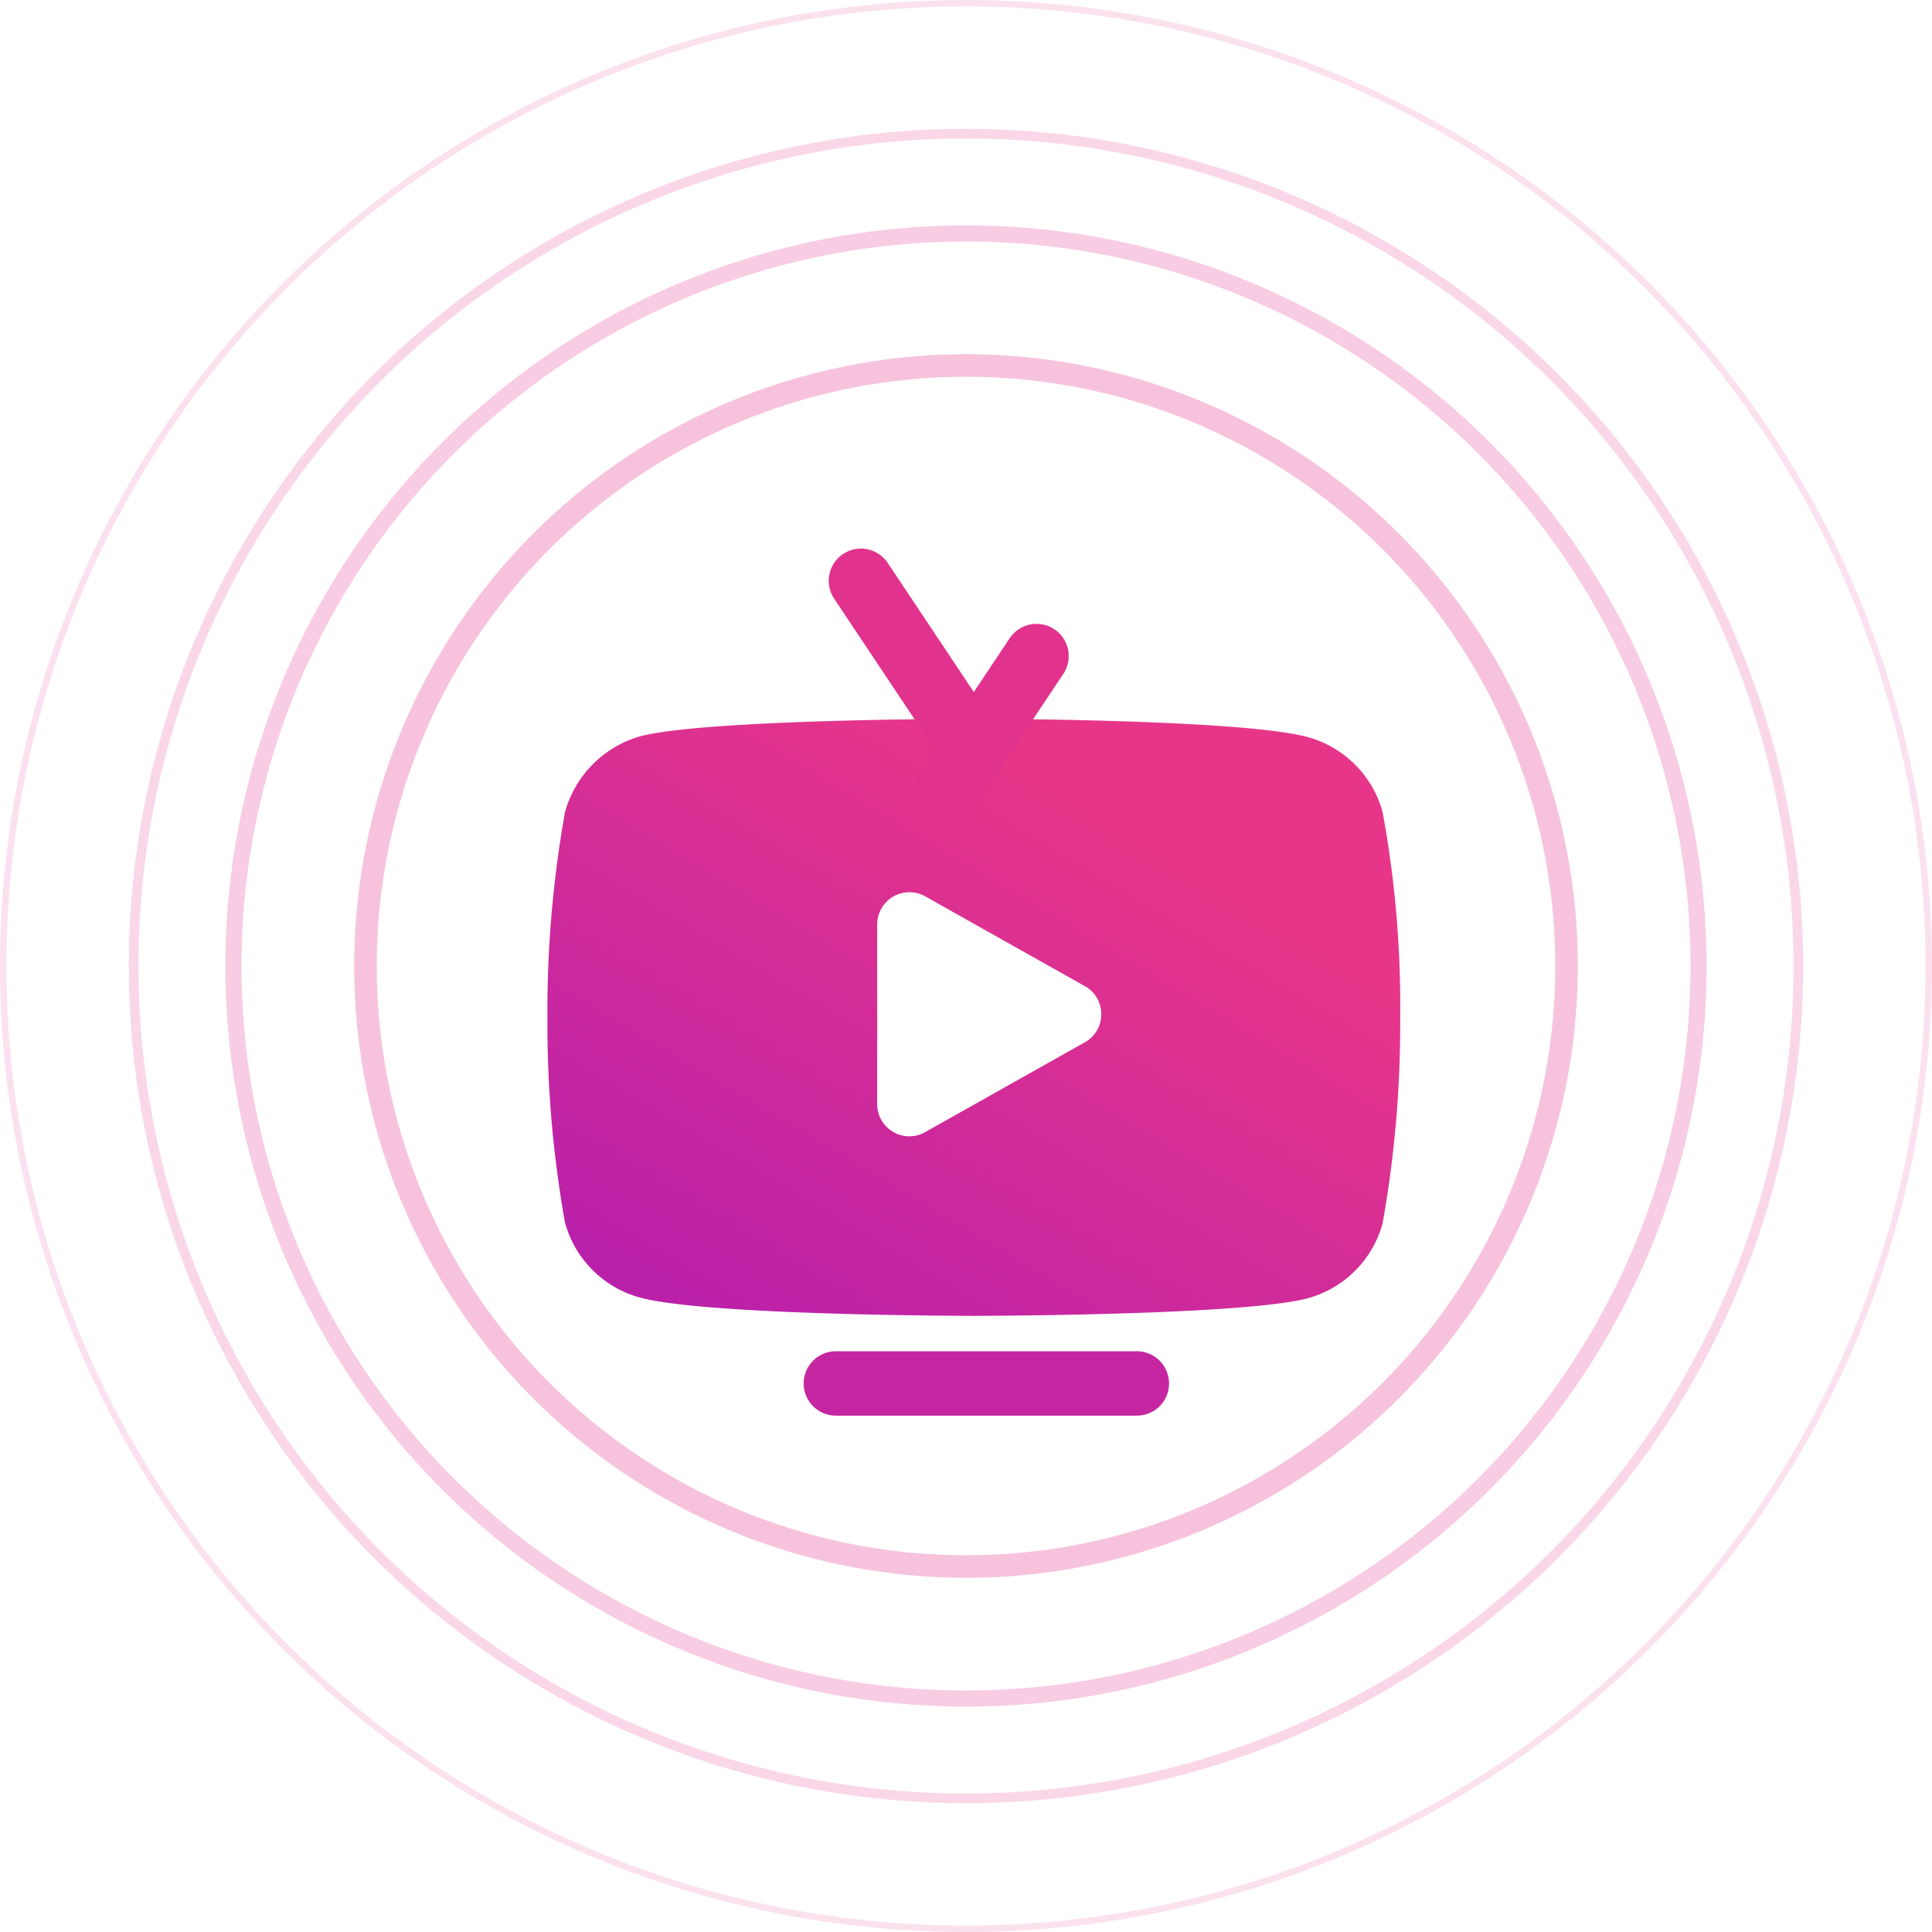 <svg xmlns="http://www.w3.org/2000/svg" xmlns:xlink="http://www.w3.org/1999/xlink" width="60" height="60" viewBox="0 0 60 60"><defs><style>.a,.b,.c,.d,.f,.g,.i{fill:none;}.a,.b,.c,.d{stroke:#e5358a;}.a{stroke-width:0.2px;opacity:0.15;}.b{stroke-width:0.3px;opacity:0.2;}.c{stroke-width:0.5px;opacity:0.25;}.d{stroke-width:0.7px;opacity:0.3;}.e{stroke:rgba(0,0,0,0);stroke-miterlimit:10;fill:url(#a);}.f{stroke:#c626a1;}.f,.g{stroke-linecap:round;stroke-width:2px;}.g{stroke:#e1338d;}.h{stroke:none;}</style><linearGradient id="a" x1="-0.594" y1="1.983" x2="0.83" y2="0.324" gradientUnits="objectBoundingBox"><stop offset="0" stop-color="#7e03d5"/><stop offset="1" stop-color="#e73689"/></linearGradient></defs><g transform="translate(-653 4)"><g class="a" transform="translate(653 -4)"><circle class="h" cx="30" cy="30" r="30"/><circle class="i" cx="30" cy="30" r="29.9"/></g><g class="b" transform="translate(657)"><circle class="h" cx="26" cy="26" r="26"/><circle class="i" cx="26" cy="26" r="25.85"/></g><g class="c" transform="translate(660 3)"><circle class="h" cx="23" cy="23" r="23"/><circle class="i" cx="23" cy="23" r="22.75"/></g><g class="d" transform="translate(664 7)"><circle class="h" cx="19" cy="19" r="19"/><circle class="i" cx="19" cy="19" r="18.65"/></g><g transform="translate(645 -13.463)"><path class="e" d="M-3483.758,939.007c-.083,0-8.292-.006-10.363-.567a3.318,3.318,0,0,1-2.333-2.335,35.01,35.01,0,0,1-.545-6.37,35.145,35.145,0,0,1,.545-6.37,3.393,3.393,0,0,1,2.333-2.356c2.049-.539,10.28-.545,10.363-.545s8.314.006,10.363.567a3.318,3.318,0,0,1,2.334,2.335,33.187,33.187,0,0,1,.545,6.392,35.141,35.141,0,0,1-.545,6.37,3.316,3.316,0,0,1-2.334,2.335C-3475.444,939-3483.675,939.007-3483.758,939.007Zm-2-13.156a1,1,0,0,0-1,1v5.58a1,1,0,0,0,1,1,.986.986,0,0,0,.489-.13l4.96-2.79a.989.989,0,0,0,.51-.872.988.988,0,0,0-.51-.871l-4.96-2.79A.988.988,0,0,0-3485.757,925.851Z" transform="translate(3522 -888.679)"/><line class="f" x2="9.348" transform="translate(33.958 52.427)"/><line class="g" x1="3.116" y1="4.674" transform="translate(34.737 27.5)"/><line class="g" y1="4.674" x2="3.116" transform="translate(37.074 29.837)"/></g></g></svg>